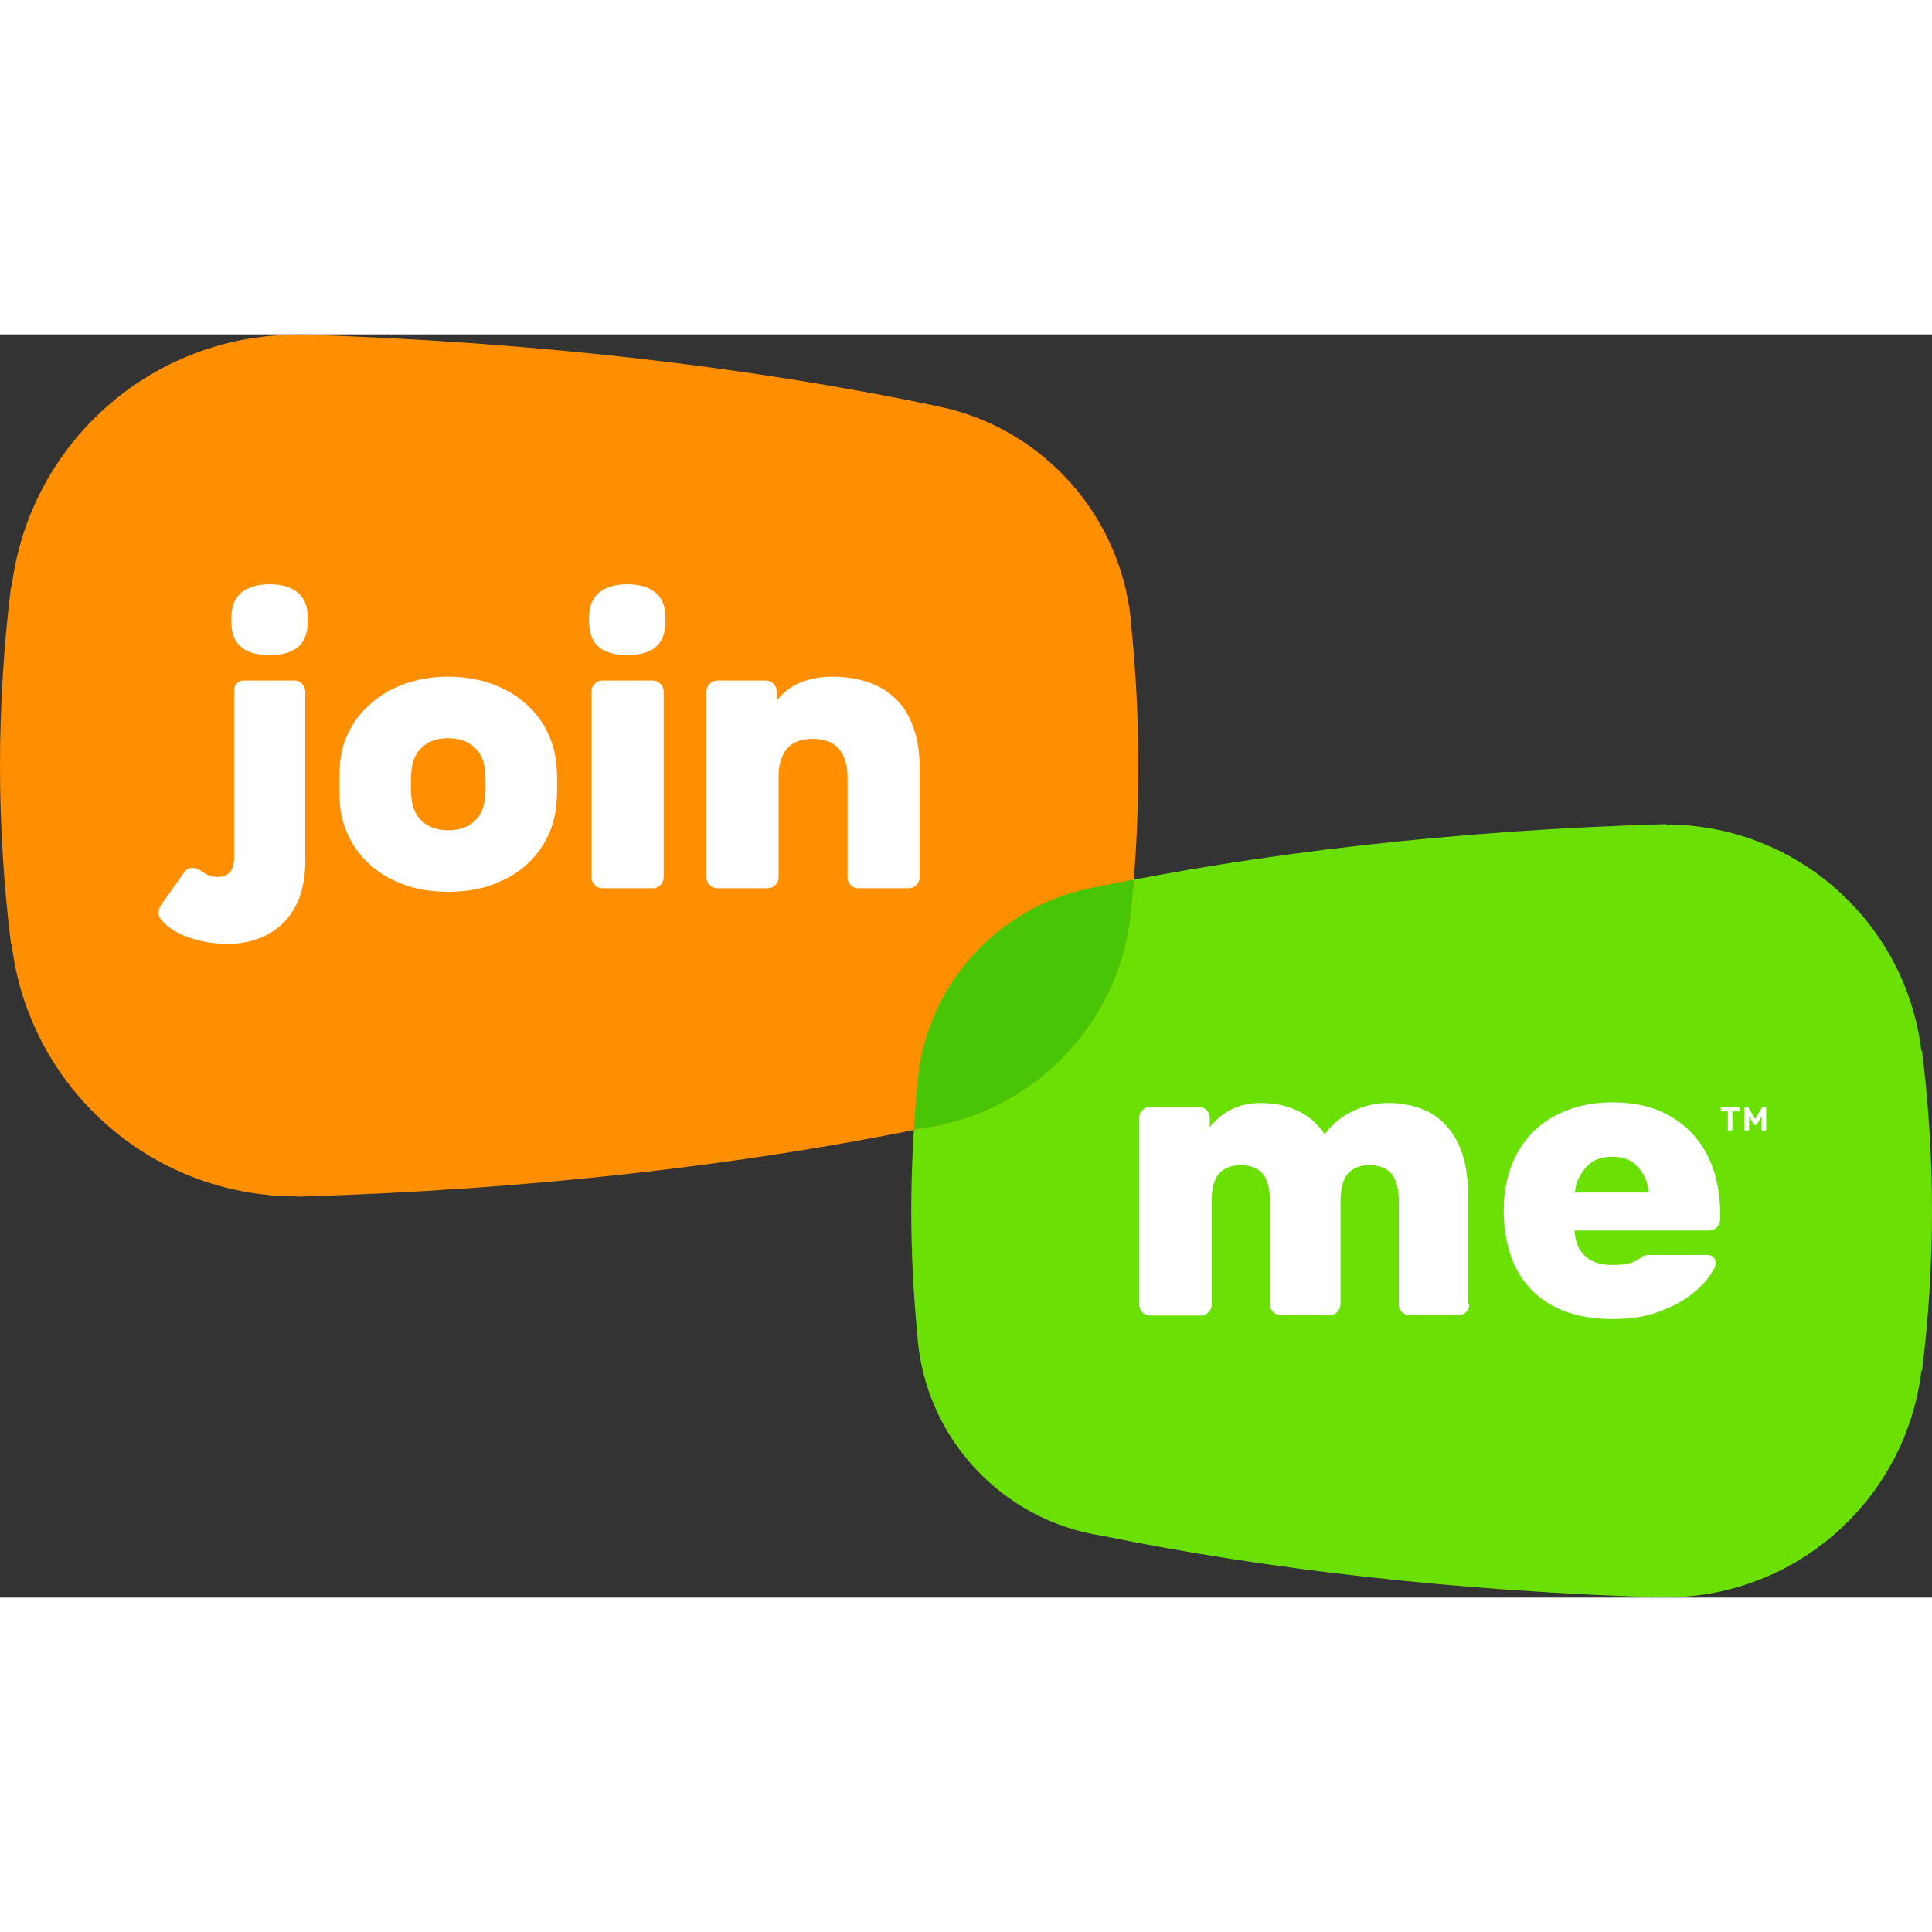 <svg xmlns="http://www.w3.org/2000/svg" id="Layer_1" viewBox="2 2.4 600 392.3" height="1em" width="1em">
  <rect x="2" y="2.4" width="600" height="392.3" fill="#333333" stroke="none"/>
  <style>
    .st3{fill:#fff}
  </style>
  <g id="XMLID_16_">
    <path id="XMLID_15_" d="M286.9 313.4c-1.2-12.7-1.9-25.6-1.9-38.8 0-13 .7-25.7 1.8-38.2 2-30.8 24.5-56 54.1-62 51.9-10.9 112.8-18 178.4-19.9v.1c40.9 0 74.6 30.7 79.4 70.3h.2c2 16.1 3.1 32.7 3.1 49.8 0 17-1.1 33.6-3.1 49.6h-.2c-4.8 39.6-38.5 70.3-79.4 70.3v.1c-64.2-1.9-123.8-8.7-175-19.2-31-4.7-55.1-30.4-57.4-62.1z" style="fill:#6be005"/>
    <path id="XMLID_14_" d="M353.4 179.7c1.4-14.1 2.1-28.6 2.1-43.3 0-14.5-.7-28.7-2.1-42.6-2.2-34.4-27.4-62.5-60.3-69.1C235.2 12.5 167.4 4.6 94.2 2.4v.1C48.6 2.5 11 36.7 5.6 80.9h-.2C3.2 98.8 2 117.4 2 136.4c0 18.9 1.2 37.4 3.4 55.3h.2c5.3 44.2 42.9 78.4 88.5 78.4v.1c71.6-2.1 138.1-9.7 195.1-21.4 34.7-5.1 61.6-33.7 64.2-69.1z" style="fill:#ff8e00"/>
    <path id="XMLID_13_" d="M289.3 248.8c34.6-5.1 61.6-33.7 64.1-69.1.3-2.6.5-5.3.7-8-4.4.9-8.8 1.7-13.2 2.6-29.6 5.9-52.2 31.2-54.1 62-.4 4.3-.7 8.7-1 13.1 1.1-.2 2.3-.4 3.5-.6z" style="fill:#48c606"/>
    <path class="st3" d="M174.9 137.4c.1 1.2.1 2.8.1 4.8 0 1.9 0 3.5-.1 4.8-.2 4-1.1 7.7-2.7 11.1-1.7 3.5-3.9 6.5-6.8 9.1-2.9 2.6-6.4 4.6-10.5 6.1s-8.6 2.2-13.7 2.2c-5 0-9.6-.7-13.7-2.2-4.1-1.5-7.6-3.5-10.5-6.1-2.9-2.6-5.2-5.6-6.8-9.1-1.7-3.5-2.6-7.2-2.7-11.1-.1-1.2-.1-2.8-.1-4.8 0-1.9 0-3.5.1-4.8.1-4 .9-7.7 2.6-11.1 1.6-3.5 3.9-6.5 6.9-9.1 2.9-2.6 6.4-4.7 10.5-6.2s8.6-2.3 13.7-2.3c5 0 9.6.8 13.7 2.3 4.1 1.5 7.6 3.6 10.5 6.2 2.9 2.6 5.2 5.6 6.8 9.1s2.5 7.1 2.7 11.1zm-45.1 8.9c.2 3.1 1.4 5.6 3.4 7.4 2 1.8 4.7 2.7 8 2.7s6-.9 8-2.7c2-1.8 3.2-4.2 3.4-7.4.2-1.2.2-2.6.2-4.2s-.1-3-.2-4.2c-.2-3.1-1.4-5.6-3.4-7.4-2-1.8-4.7-2.7-8-2.7s-6 .9-8 2.7c-2 1.8-3.2 4.2-3.4 7.4-.2 1.2-.2 2.6-.2 4.2s0 3 .2 4.2z"/>
    <path id="XMLID_10_" class="st3" d="M204.7 109.9h-15.6c-.9 0-1.7.3-2.4 1s-1 1.4-1 2.4V171c0 .9.3 1.7 1 2.4s1.4 1 2.4 1h15.6c.9 0 1.7-.3 2.4-1s1-1.4 1-2.4v-57.7c0-.9-.3-1.7-1-2.4-.7-.6-1.5-1-2.4-1z"/>
    <path class="st3" d="M287.6 171c0 .9-.3 1.7-1 2.4s-1.4 1-2.4 1h-15.6c-.9 0-1.7-.3-2.4-1s-1-1.4-1-2.4v-31.3c0-3.5-.9-6.4-2.6-8.5-1.7-2.1-4.5-3.2-8.2-3.2-3.7 0-6.4 1.1-8.1 3.2-1.7 2.1-2.5 5-2.5 8.5V171c0 .9-.3 1.7-1 2.4s-1.4 1-2.4 1h-15.6c-.9 0-1.7-.3-2.4-1s-1-1.4-1-2.4v-57.7c0-.9.3-1.7 1-2.4s1.4-1 2.4-1h15c.9 0 1.7.3 2.4 1s1 1.4 1 2.4v2.8c.7-.8 1.5-1.7 2.5-2.6 1-.9 2.2-1.7 3.6-2.4s3-1.3 4.9-1.7c1.9-.5 4-.7 6.5-.7 4 0 7.6.6 10.9 1.7 3.3 1.1 6.1 2.8 8.5 5.1 2.4 2.3 4.2 5.2 5.5 8.8 1.3 3.5 2 7.8 2 12.6V171z"/>
    <path id="XMLID_8_" class="st3" d="M208.6 89.1c-.2-3-1.3-5.3-3.4-6.8-2-1.5-4.8-2.3-8.4-2.3-3.5 0-6.3.8-8.4 2.3-2 1.5-3.2 3.8-3.4 6.8-.1 1.3-.1 2.5 0 3.8.4 6 4.3 9.1 11.8 9.1 7.4 0 11.4-3 11.8-9.1.1-1.3.1-2.6 0-3.8z"/>
    <path id="XMLID_7_" class="st3" d="M97.5 89.1c-.2-3-1.3-5.3-3.4-6.8-2-1.5-4.8-2.3-8.4-2.3-3.5 0-6.3.8-8.4 2.3-2 1.5-3.2 3.8-3.4 6.8-.1 1.3-.1 2.5 0 3.8.4 6 4.3 9.1 11.8 9.1 7.4 0 11.4-3 11.8-9.1v-3.8z"/>
    <path id="XMLID_6_" class="st3" d="M93.6 109.9h-16c-1.7 0-2.9 1.4-2.9 3.1v52c0 5.7-3.8 5.9-5 5.9-1.1 0-2.7-.1-4.7-1.5-1.3-.9-1.9-1.3-3.3-1.3-.3 0-1.7.1-2.5 1.4l-7 9.8c-.6.9-1 1.9-1 2.7 0 .9.5 1.9 1.3 2.7 4.5 5 13.6 7 20.1 7 12.1 0 24.2-7 24.2-25.6v-53c-.2-1.8-1.6-3.2-3.2-3.2z"/>
    <path class="st3" d="M458.3 303.6c0 .9-.3 1.7-1 2.4s-1.5 1-2.4 1h-15.1c-.9 0-1.7-.3-2.4-1s-1-1.5-1-2.4v-31.8c0-4.1-.8-7.1-2.3-8.8-1.5-1.7-3.8-2.6-6.8-2.6-2.9 0-5.1.9-6.7 2.6-1.5 1.7-2.3 4.7-2.3 8.8v31.8c0 .9-.3 1.7-1 2.4s-1.5 1-2.4 1h-15.1c-.9 0-1.7-.3-2.4-1s-1-1.5-1-2.4v-31.8c0-4.1-.8-7.1-2.3-8.8-1.5-1.7-3.8-2.6-6.8-2.6-2.9 0-5.1.9-6.7 2.6-1.5 1.7-2.3 4.5-2.3 8.5v32.2c0 .9-.3 1.7-1 2.4s-1.5 1-2.4 1h-15.7c-.9 0-1.7-.3-2.4-1s-1-1.5-1-2.4v-58c0-.9.3-1.7 1-2.4s1.5-1 2.4-1h15.1c.9 0 1.7.3 2.4 1s1 1.5 1 2.4v2.9c1.8-2.3 4-4.1 6.7-5.5 2.6-1.3 5.7-2 9.1-2 4.2 0 8.1.8 11.5 2.4 3.4 1.6 6.2 4 8.4 7.3 2.4-3.2 5.3-5.6 8.8-7.2 3.4-1.7 7.2-2.5 11.1-2.5 3.6 0 6.9.6 9.9 1.7s5.6 2.8 7.8 5.2c2.2 2.3 3.9 5.3 5.1 8.8 1.2 3.6 1.8 7.8 1.8 12.7v34.1zm32.7-22.8c0 1.9.8 4.4 1.5 5.6.7 1.2 1.6 2.2 2.7 3 1.1.7 2.3 1.3 3.6 1.6 1.3.3 2.6.4 3.9.4 2.5 0 4.5-.2 5.9-.7 1.4-.5 1.2-.4 2.5-1.2 1-.6.9-.7 1.3-.9.4-.2 1.1-.3 2.1-.3h17.6c1.8 0 2.7.9 2.7 2.7 0 1-.2 1.1-1.4 3.1s-3.2 4.1-5.8 6.2c-2.6 2.1-6 4-10.1 5.5-4.1 1.6-9.1 2.4-14.8 2.4-5.4 0-10.2-.8-14.4-2.3-4.2-1.5-7.7-3.8-10.6-6.7-2.9-2.9-5-6.4-6.5-10.6-1.4-4.1-2.2-8.8-2.2-14.1 0-4.8.7-9.3 2.2-13.4s3.6-7.6 6.5-10.6 6.4-5.3 10.6-7c4.2-1.7 9-2.6 14.4-2.6 6.1 0 11.2 1 15.5 3 4.3 2 7.8 4.7 10.4 7.9 2.7 3.2 4.6 6.9 5.8 10.9 1.2 4 1.8 8 1.8 12v2.6c0 .9-.3 1.7-1 2.4s-1.5 1-2.4 1H491zm11.7-23c-3.5 0-6.1 1-8 3.1-1.8 2.1-3.3 4.4-3.6 8H514c-.3-3.6-1.5-5.9-3.4-8-1.8-2.1-4.4-3.1-7.9-3.1zm39.2-15.4c.1 0 .1 0 .2.1s.1.1.1.2v.7c0 .1 0 .1-.1.2s-.1.1-.2.1H540v5.7c0 .1 0 .1-.1.2s-.1.1-.2.1h-.8c-.1 0-.1 0-.2-.1s-.1-.1-.1-.2v-5.7h-1.9c-.1 0-.1 0-.2-.1s-.1-.1-.1-.2v-.7c0-.1 0-.1.1-.2s.1-.1.2-.1h5.2zm5.2 3.7 2-3.4s.1-.1.1-.2c.1-.1.2-.1.3-.1h.7c.1 0 .1 0 .2.1s.1.1.1.2v6.7c0 .1 0 .1-.1.2s-.1.1-.2.1h-.8c-.1 0-.1 0-.2-.1s-.1-.1-.1-.2v-4.1l-1.4 2.3c0 .1-.1.1-.1.2-.1.1-.1.1-.2.1h-.5c-.1 0-.2 0-.2-.1-.1-.1-.1-.1-.1-.2l-1.4-2.3v4.1c0 .1 0 .1-.1.2s-.1.1-.2.1h-.9c-.1 0-.1 0-.2-.1s-.1-.1-.1-.2v-6.7c0-.1 0-.1.1-.2s.1-.1.2-.1h.7c.1 0 .2 0 .3.1.1.1.1.1.1.2l2 3.4z"/>
  </g>
</svg>
